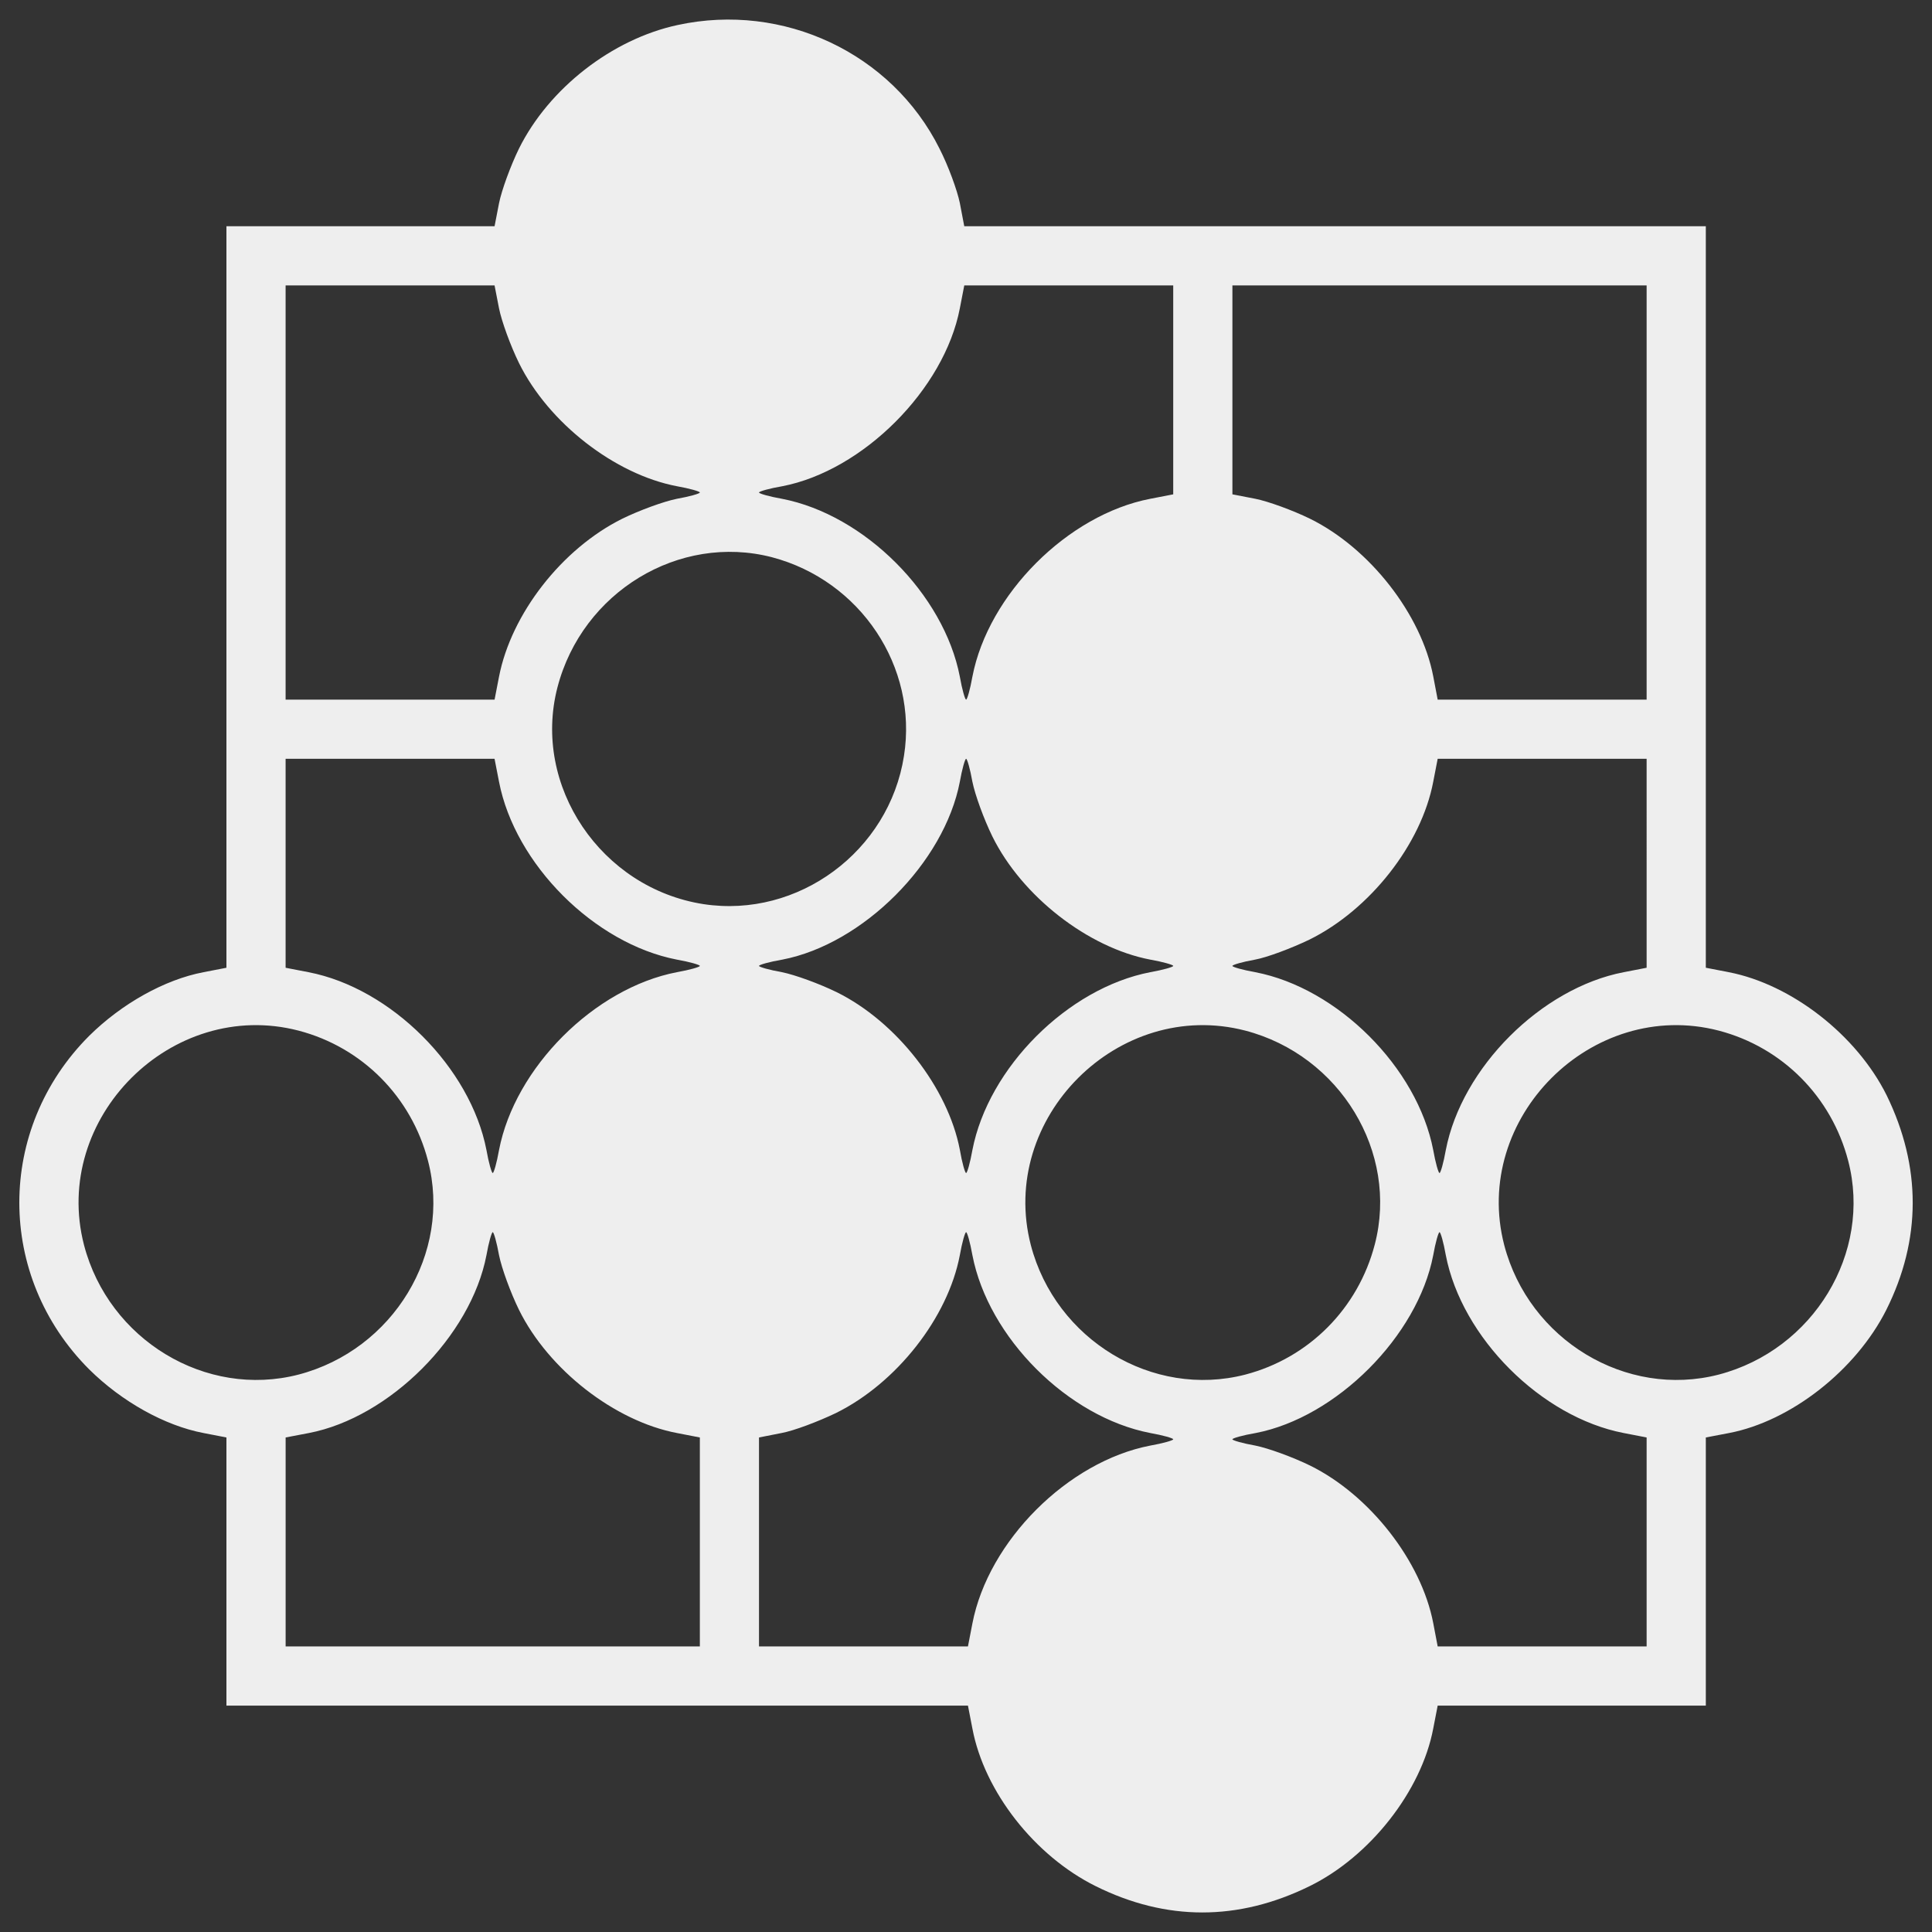 <?xml version="1.0" encoding="utf-8"?>
<!-- Svg Vector Icons : http://www.onlinewebfonts.com/icon -->
<!DOCTYPE svg PUBLIC "-//W3C//DTD SVG 1.1//EN" "http://www.w3.org/Graphics/SVG/1.1/DTD/svg11.dtd">
<svg version="1.1" xmlns="http://www.w3.org/2000/svg" xmlns:xlink="http://www.w3.org/1999/xlink" x="0px" y="0px" viewBox="0 0 1000 1000" enable-background="new 0 0 1000 1000" xml:space="preserve" fill="#eee">
<rect x="0" y="0" width="1000" height="1000" fill="#333333" stroke="none"/>
<g><g transform="translate(0,512) scale(0.1,-0.1)"><path d="M3507.5,4990.5c-338.8-72.7-666.2-327.4-821.2-639.4c-44-90-90-216.3-103.4-283.3l-23-118.7h-693H1172v-1920V110.9l-118.7-23c-201-38.3-423.1-162.7-591.5-329.2c-482.4-482.4-482.4-1244.3,0-1726.7c168.5-166.6,390.5-291,591.5-329.3l118.7-23v-693v-694.9h1920h1918.1l23-118.7c61.3-325.4,321.6-658.5,637.5-815.5c365.6-181.9,738.9-181.9,1108.4,0c312,153.1,578.1,492,639.4,815.5l23,118.7h693h694.9v694.9v693l120.6,23c319.7,61.3,656.6,325.4,813.6,637.5c181.9,363.7,181.9,740.8,1.9,1110.3c-155.1,312-492,574.3-817.4,637.5l-118.7,23v1918.1v1920h-1920H4991l-23,120.6c-13.4,65.1-59.3,191.4-105.3,281.4C4615.8,4845,4054.9,5109.2,3507.5,4990.5z M2582.9,3524.1c13.4-67,59.3-193.3,103.4-283.3c153.1-310.1,495.8-576.2,817.4-637.5c65.1-11.5,118.7-26.8,118.7-32.5c0-5.7-53.6-21-118.7-32.5c-67-13.4-193.3-59.3-283.3-103.4c-312-155.1-574.3-492-637.5-817.4l-23-118.7H2020h-541.7v1072v1072H2020h539.8L2582.9,3524.1z M6072.6,3101.1v-539.8l-118.7-23c-426.9-82.3-838.5-493.9-920.8-920.8c-11.5-65.1-26.8-118.7-32.5-118.7c-5.7,0-21.1,53.6-32.5,118.7c-82.3,426.9-493.9,838.5-920.8,920.8c-65.1,11.5-118.7,26.8-118.7,32.5c0,5.7,53.6,21.1,120.6,32.5c417.3,80.4,838.5,501.5,918.9,920.8l23,118.7h539.8h541.7V3101.1z M8522.9,2570.8v-1072h-541.7h-539.8l-23,120.6c-61.3,319.7-327.3,662.4-637.5,815.5c-90,44-216.3,90-283.3,103.4l-118.7,23v539.8v541.7h1072h1072V2570.8z M3995.6,2235.8c457.5-120.6,756.1-566.6,683.4-1028c-76.6-493.9-547.5-842.3-1037.6-767.6c-530.3,82.3-888.2,612.6-756.1,1121.8C3013.6,2055.9,3515.1,2360.2,3995.6,2235.8z M2582.9,1073.8c82.3-426.9,493.9-838.5,920.8-920.8c65.1-11.5,118.7-26.8,118.7-32.5c0-5.7-53.6-21-118.7-32.5c-426.9-82.3-838.5-493.9-920.8-920.8c-11.5-65.1-26.8-118.7-32.5-118.7c-5.7,0-21.1,53.6-32.5,118.7C2435.4-405.9,2023.9,5.6,1597,87.9l-118.7,23v539.8v541.7H2020h539.8L2582.9,1073.8z M5033.1,1073.8c13.4-67,59.3-193.3,103.4-283.3c153.1-310.1,495.8-576.2,817.4-637.5c65.1-11.5,118.7-26.8,118.7-32.5c0-5.7-53.6-21-118.7-32.5C5527,5.6,5115.5-405.9,5033.1-832.8c-11.5-65.1-26.8-118.7-32.5-118.7c-5.7,0-21.1,53.6-32.5,120.6c-61.3,319.7-327.3,662.4-637.5,815.5c-90,44-216.3,90-283.3,103.4c-65.1,11.5-118.7,26.8-118.7,32.5c0,5.7,53.6,21.1,120.6,32.5c417.3,80.4,838.5,501.6,918.9,920.8c11.5,65.1,26.8,118.7,32.5,118.7C5006.3,1192.5,5021.6,1138.9,5033.1,1073.8z M8522.9,650.8V110.9l-118.7-23c-426.9-82.3-838.5-493.9-920.8-920.8c-11.5-65.1-26.8-118.7-32.5-118.7c-5.7,0-21,53.6-32.5,118.7C7336-405.9,6924.5,5.6,6497.6,87.9c-65.1,11.5-118.7,26.8-118.7,32.5c0,5.7,51.7,21.1,116.8,32.5c63.2,11.5,189.5,59.3,281.4,103.4c314,155.1,580,493.9,641.3,817.4l23,118.7h539.8h541.7V650.8z M1545.3-214.5c329.3-86.1,583.9-342.6,670-673.8c124.4-476.7-180-978.2-670-1106.5c-480.5-124.4-982,180-1110.3,670C264.6-668.2,888.7-44.1,1545.3-214.5z M6445.9-214.5c490-128.3,794.4-629.8,670-1106.5c-86.1-331.2-340.7-587.7-670-673.8c-480.5-124.4-982,180-1110.3,670C5165.2-668.2,5789.3-44.1,6445.9-214.5z M8896.2-214.5c329.3-86.1,583.9-342.6,670-673.8c124.4-476.7-180-978.2-670-1106.5c-480.5-124.4-982,180-1110.3,670C7615.5-668.2,8239.6-44.1,8896.2-214.5z M2582.9-1376.5c13.4-67,59.3-193.3,103.4-283.3c153.1-310.1,495.8-576.2,817.4-637.5l118.7-23v-539.8v-541.7h-1072h-1072v541.7v539.8l120.6,23c417.3,80.4,838.5,501.6,918.9,920.8c11.5,65.1,26.8,118.7,32.5,118.7C2556-1257.8,2571.3-1311.4,2582.9-1376.5z M5033.1-1376.5c82.3-426.9,493.9-838.5,920.8-920.8c65.1-11.5,118.7-26.8,118.7-32.5c0-5.7-53.6-21-118.7-32.5c-426.9-82.3-838.5-493.9-920.8-920.8l-23-118.7h-539.8h-541.7v541.7v539.8l116.8,23c63.2,11.5,189.5,59.3,281.4,103.4c313.9,155,580,493.9,641.3,817.4c11.5,65.1,26.8,118.7,32.5,118.7C5006.3-1257.8,5021.6-1311.4,5033.1-1376.5z M7483.4-1376.5c82.3-426.9,493.9-838.5,920.8-920.8l118.7-23v-539.8v-541.7h-541.7h-539.8l-23,120.6c-61.3,319.7-327.3,662.4-637.5,815.5c-90,44-216.3,90-283.3,103.4c-65.1,11.5-118.7,26.8-118.7,32.5c0,5.7,53.6,21.1,120.6,32.5c417.3,80.4,838.5,501.6,918.9,920.8c11.5,65.1,26.8,118.7,32.5,118.7C7456.6-1257.8,7472-1311.4,7483.4-1376.5z"/></g></g>
</svg>